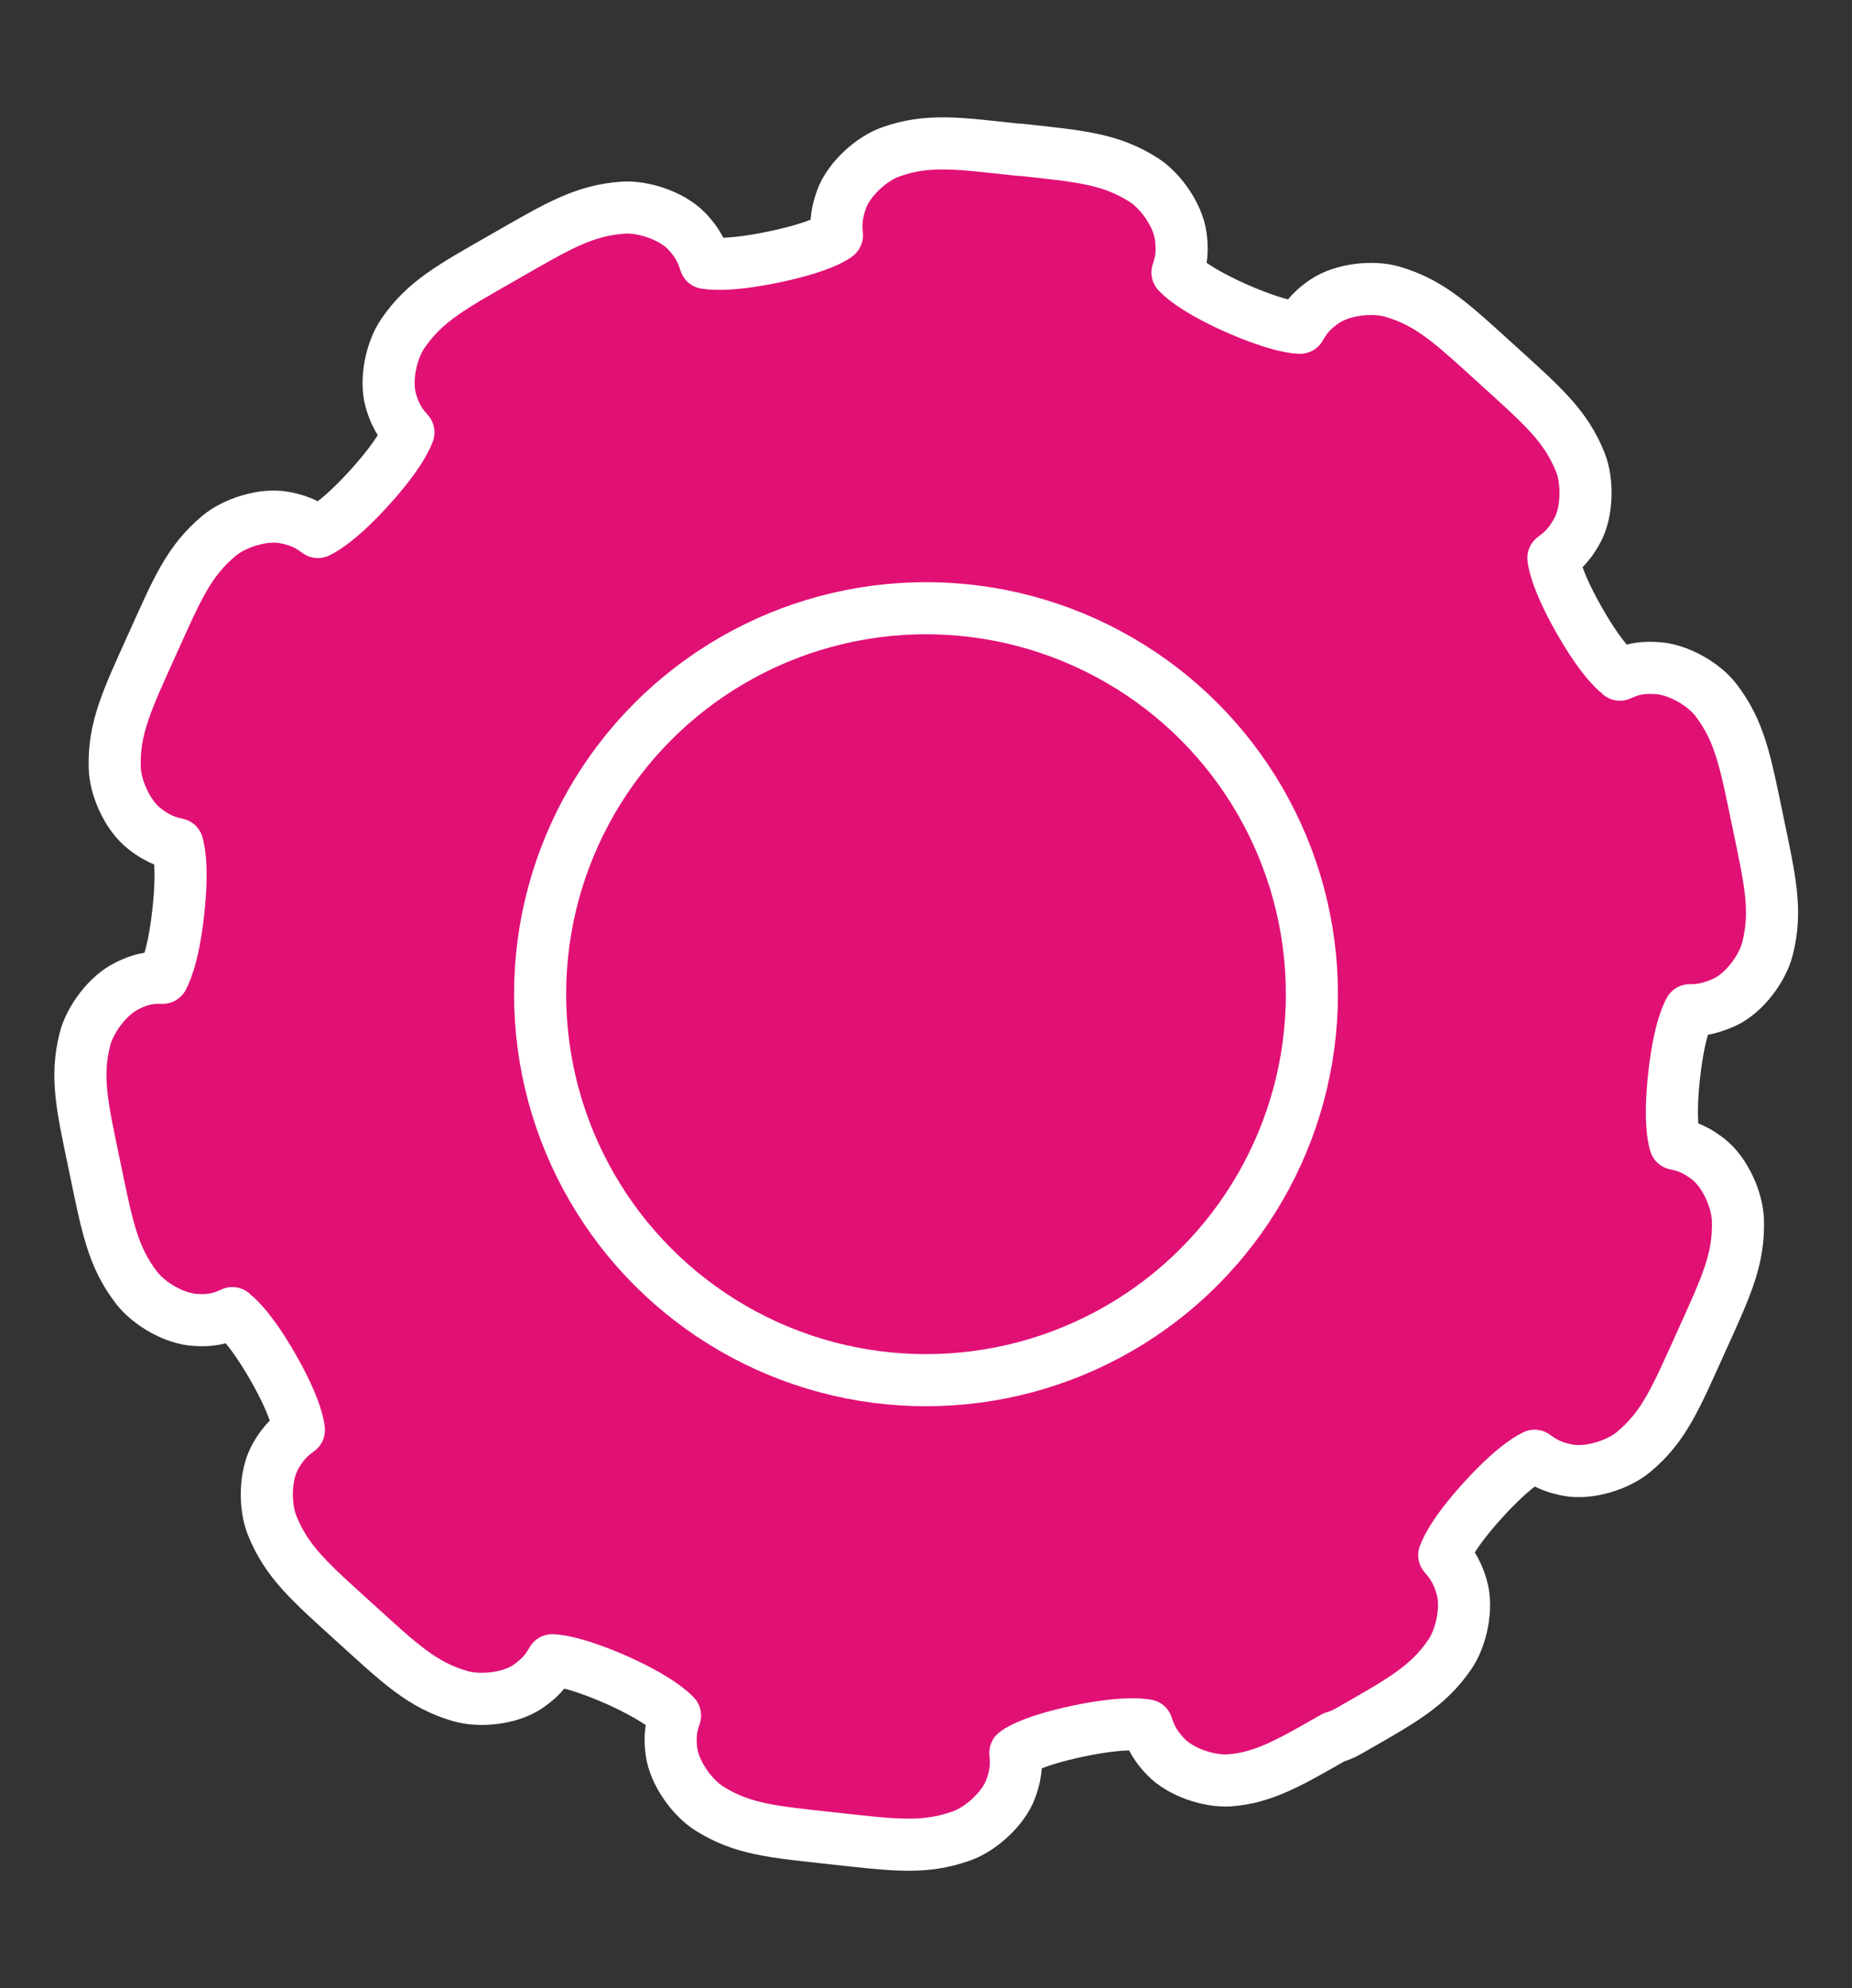 <?xml version="1.0" encoding="utf-8"?>
<!-- Generator: Adobe Illustrator 24.1.2, SVG Export Plug-In . SVG Version: 6.00 Build 0)  -->
<svg version="1.1" id="Layer_1" xmlns="http://www.w3.org/2000/svg" xmlns:xlink="http://www.w3.org/1999/xlink" x="0px" y="0px"
	 viewBox="0 0 142.2 152.63" style="enable-background:new 0 0 142.2 152.63;" xml:space="preserve">
<rect x="0" y="0" width="142.2" height="152.63" fill="#333333" stroke="none"/>
<style type="text/css">
	.st0{fill:#E11075;stroke:#FFFFFF;stroke-width:4;stroke-linecap:round;stroke-linejoin:round;stroke-miterlimit:10;}
	.st1{fill:none;stroke:#FFFFFF;stroke-width:4;stroke-linecap:round;stroke-linejoin:round;stroke-miterlimit:10;}
</style>
<g>
	<path class="st0" d="M72.63,11.01c-1.52-0.02-2.82,0.14-4.26,0.66c-1.44,0.51-3.18,2.06-3.75,3.62c-0.53,1.46-0.39,2.29-0.36,2.78
		c-0.1,0.09-1.19,0.9-4.91,1.67c-3.73,0.77-5.08,0.45-5.19,0.44c-0.17-0.47-0.35-1.29-1.42-2.42c-1.15-1.21-3.36-1.92-4.88-1.82
		c-3.05,0.21-5.05,1.43-9.1,3.75c-4.05,2.32-6.12,3.41-7.84,5.93c-0.86,1.26-1.37,3.53-0.91,5.13c0.43,1.49,1.03,2.06,1.35,2.44
		c-0.05,0.1-0.44,1.44-3,4.26c-2.56,2.82-3.85,3.33-3.95,3.39c-0.41-0.28-1.05-0.83-2.57-1.11c-1.64-0.31-3.85,0.42-5.02,1.4
		c-2.35,1.96-3.23,4.12-5.15,8.37c-1.92,4.26-2.95,6.38-2.86,9.43c0.04,1.53,0.96,3.65,2.28,4.68c1.22,0.96,2.05,1.08,2.53,1.2
		c0.02,0.11,0.49,1.41,0.07,5.19c-0.41,3.78-1.16,4.96-1.2,5.06c-0.5,0-1.33-0.09-2.73,0.62c-1.5,0.72-2.87,2.62-3.24,4.1
		c-0.75,2.96-0.19,5.24,0.76,9.81c0.95,4.57,1.36,6.87,3.22,9.28c0.93,1.21,2.92,2.4,4.59,2.46c1.55,0.09,2.29-0.34,2.75-0.53
		c0.08,0.09,1.24,0.86,3.13,4.17c1.89,3.3,1.96,4.7,1.98,4.81c-0.39,0.31-1.1,0.74-1.84,2.09c-0.79,1.46-0.79,3.79-0.22,5.21
		c1.13,2.83,2.91,4.36,6.37,7.5c3.46,3.14,5.15,4.77,8.08,5.62c1.46,0.43,3.77,0.22,5.15-0.71c1.29-0.87,1.65-1.62,1.91-2.04
		c0.1,0,1.51,0,4.99,1.53c3.48,1.57,4.36,2.64,4.44,2.71c-0.14,0.48-0.48,1.25-0.27,2.78c0.22,1.65,1.6,3.54,2.89,4.35
		c2.58,1.63,4.91,1.8,9.56,2.31c4.64,0.51,6.95,0.83,9.83-0.2c1.44-0.51,3.2-2.06,3.77-3.62c0.53-1.45,0.38-2.25,0.35-2.75
		c0.09-0.09,1.18-0.91,4.91-1.69c3.72-0.77,5.07-0.43,5.19-0.42c0.17,0.47,0.37,1.28,1.44,2.4c1.15,1.21,3.36,1.92,4.88,1.82
		c2.69-0.18,4.85-1.49,8.05-3.31c0.37-0.1,0.72-0.25,1.06-0.44c4.05-2.32,6.12-3.41,7.84-5.93c0.86-1.26,1.37-3.53,0.91-5.13
		c-0.43-1.5-1.03-2.09-1.35-2.48c0.05-0.1,0.43-1.43,2.99-4.24c2.56-2.82,3.86-3.33,3.95-3.39c0.41,0.28,1.05,0.83,2.58,1.11
		c1.64,0.3,3.85-0.42,5.02-1.4c2.34-1.95,3.23-4.12,5.15-8.37s2.95-6.36,2.86-9.41c-0.04-1.53-0.96-3.67-2.28-4.7
		c-1.22-0.95-2.05-1.06-2.53-1.18c-0.02-0.1-0.51-1.42-0.09-5.21c0.41-3.77,1.15-4.93,1.2-5.04c0.5,0,1.33,0,2.73-0.64
		c1.5-0.72,2.87-2.6,3.24-4.08c0.75-2.96,0.2-5.24-0.75-9.81c-0.95-4.57-1.36-6.88-3.22-9.3c-0.93-1.21-2.94-2.38-4.61-2.44
		c-1.55-0.09-2.29,0.32-2.75,0.51c-0.08-0.09-1.23-0.85-3.11-4.15c-1.89-3.31-1.98-4.7-2-4.81c0.39-0.31,1.1-0.75,1.84-2.11
		c0.79-1.46,0.8-3.79,0.24-5.21c-1.13-2.83-2.91-4.36-6.37-7.5c-3.46-3.14-5.15-4.77-8.08-5.62c-1.46-0.43-3.79-0.2-5.17,0.73
		c-1.29,0.87-1.65,1.62-1.91,2.04c-0.11,0-1.5,0-4.97-1.53c-3.47-1.56-4.36-2.64-4.44-2.71c0.14-0.48,0.46-1.24,0.25-2.78
		c-0.22-1.65-1.58-3.54-2.88-4.35c-2.58-1.63-4.91-1.8-9.56-2.31v0.02C75.89,11.25,74.15,11.03,72.63,11.01z"/>
	<circle class="st1" cx="71.1" cy="76.32" r="29.63"/>
</g>
</svg>
